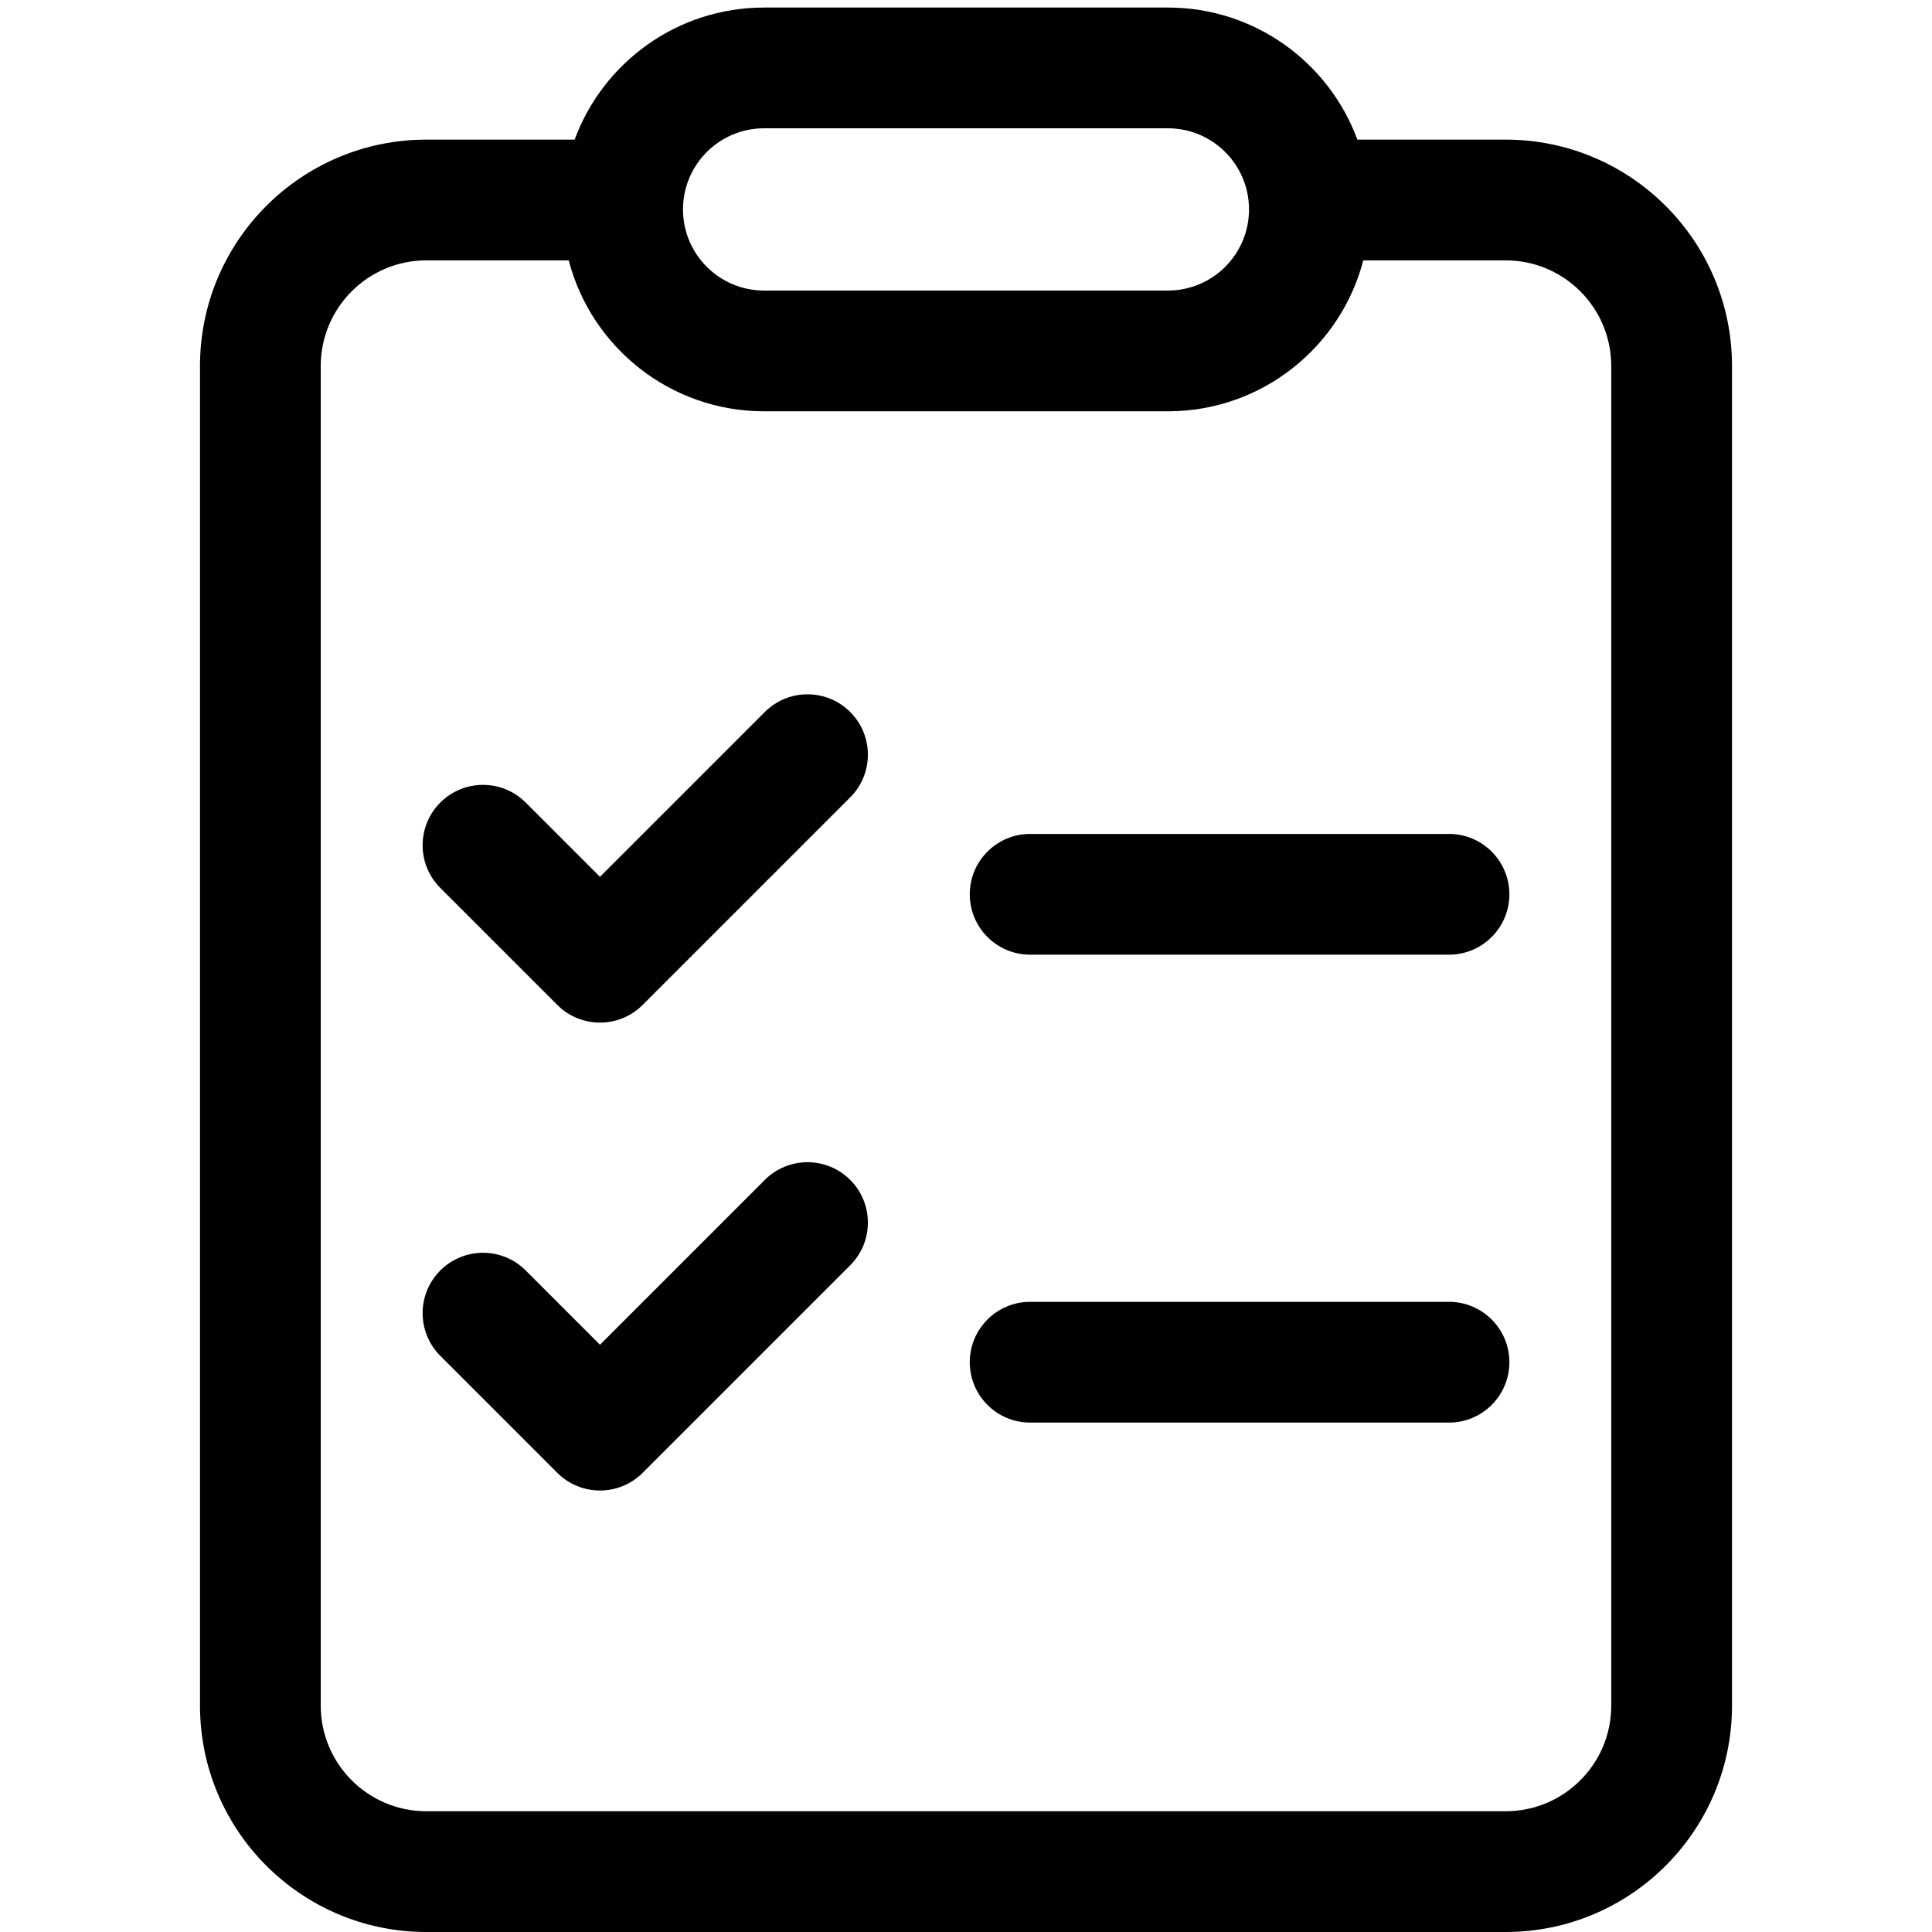 <svg width="512" height="512" viewBox="0 0 512 512" fill="none" xmlns="http://www.w3.org/2000/svg">
<path fill-rule="evenodd" clip-rule="evenodd" d="M152.285 37C159.814 16.57 179.456 2 202.5 2H309.5C332.544 2 352.186 16.57 359.715 37H399C432.137 37 459 63.863 459 97V452C459 485.137 432.137 512 399 512H113C79.863 512 53 485.137 53 452V97C53 63.863 79.863 37 113 37H152.285ZM150.718 69H113C97.536 69 85 81.536 85 97V452C85 467.464 97.536 480 113 480H399C414.464 480 427 467.464 427 452V97C427 81.536 414.464 69 399 69H361.282C355.3 92.011 334.384 109 309.5 109H202.5C177.616 109 156.7 92.011 150.718 69ZM202.5 34C190.626 34 181 43.626 181 55.5C181 67.374 190.626 77 202.5 77H309.5C321.374 77 331 67.374 331 55.5C331 43.626 321.374 34 309.5 34H202.5ZM225.314 188.686C231.562 194.935 231.562 205.065 225.314 211.314L170.314 266.314C164.065 272.562 153.935 272.562 147.686 266.314L116.686 235.314C110.438 229.065 110.438 218.935 116.686 212.686C122.935 206.438 133.065 206.438 139.314 212.686L159 232.373L202.686 188.686C208.935 182.438 219.065 182.438 225.314 188.686ZM257 237C257 228.163 264.163 221 273 221H384C392.837 221 400 228.163 400 237C400 245.837 392.837 253 384 253H273C264.163 253 257 245.837 257 237ZM225.314 312.686C231.562 318.935 231.562 329.065 225.314 335.314L170.314 390.314C164.065 396.562 153.935 396.562 147.686 390.314L116.686 359.314C110.438 353.065 110.438 342.935 116.686 336.686C122.935 330.438 133.065 330.438 139.314 336.686L159 356.373L202.686 312.686C208.935 306.438 219.065 306.438 225.314 312.686ZM257 361C257 352.163 264.163 345 273 345H384C392.837 345 400 352.163 400 361C400 369.837 392.837 377 384 377H273C264.163 377 257 369.837 257 361Z" fill="black"/>
</svg>
